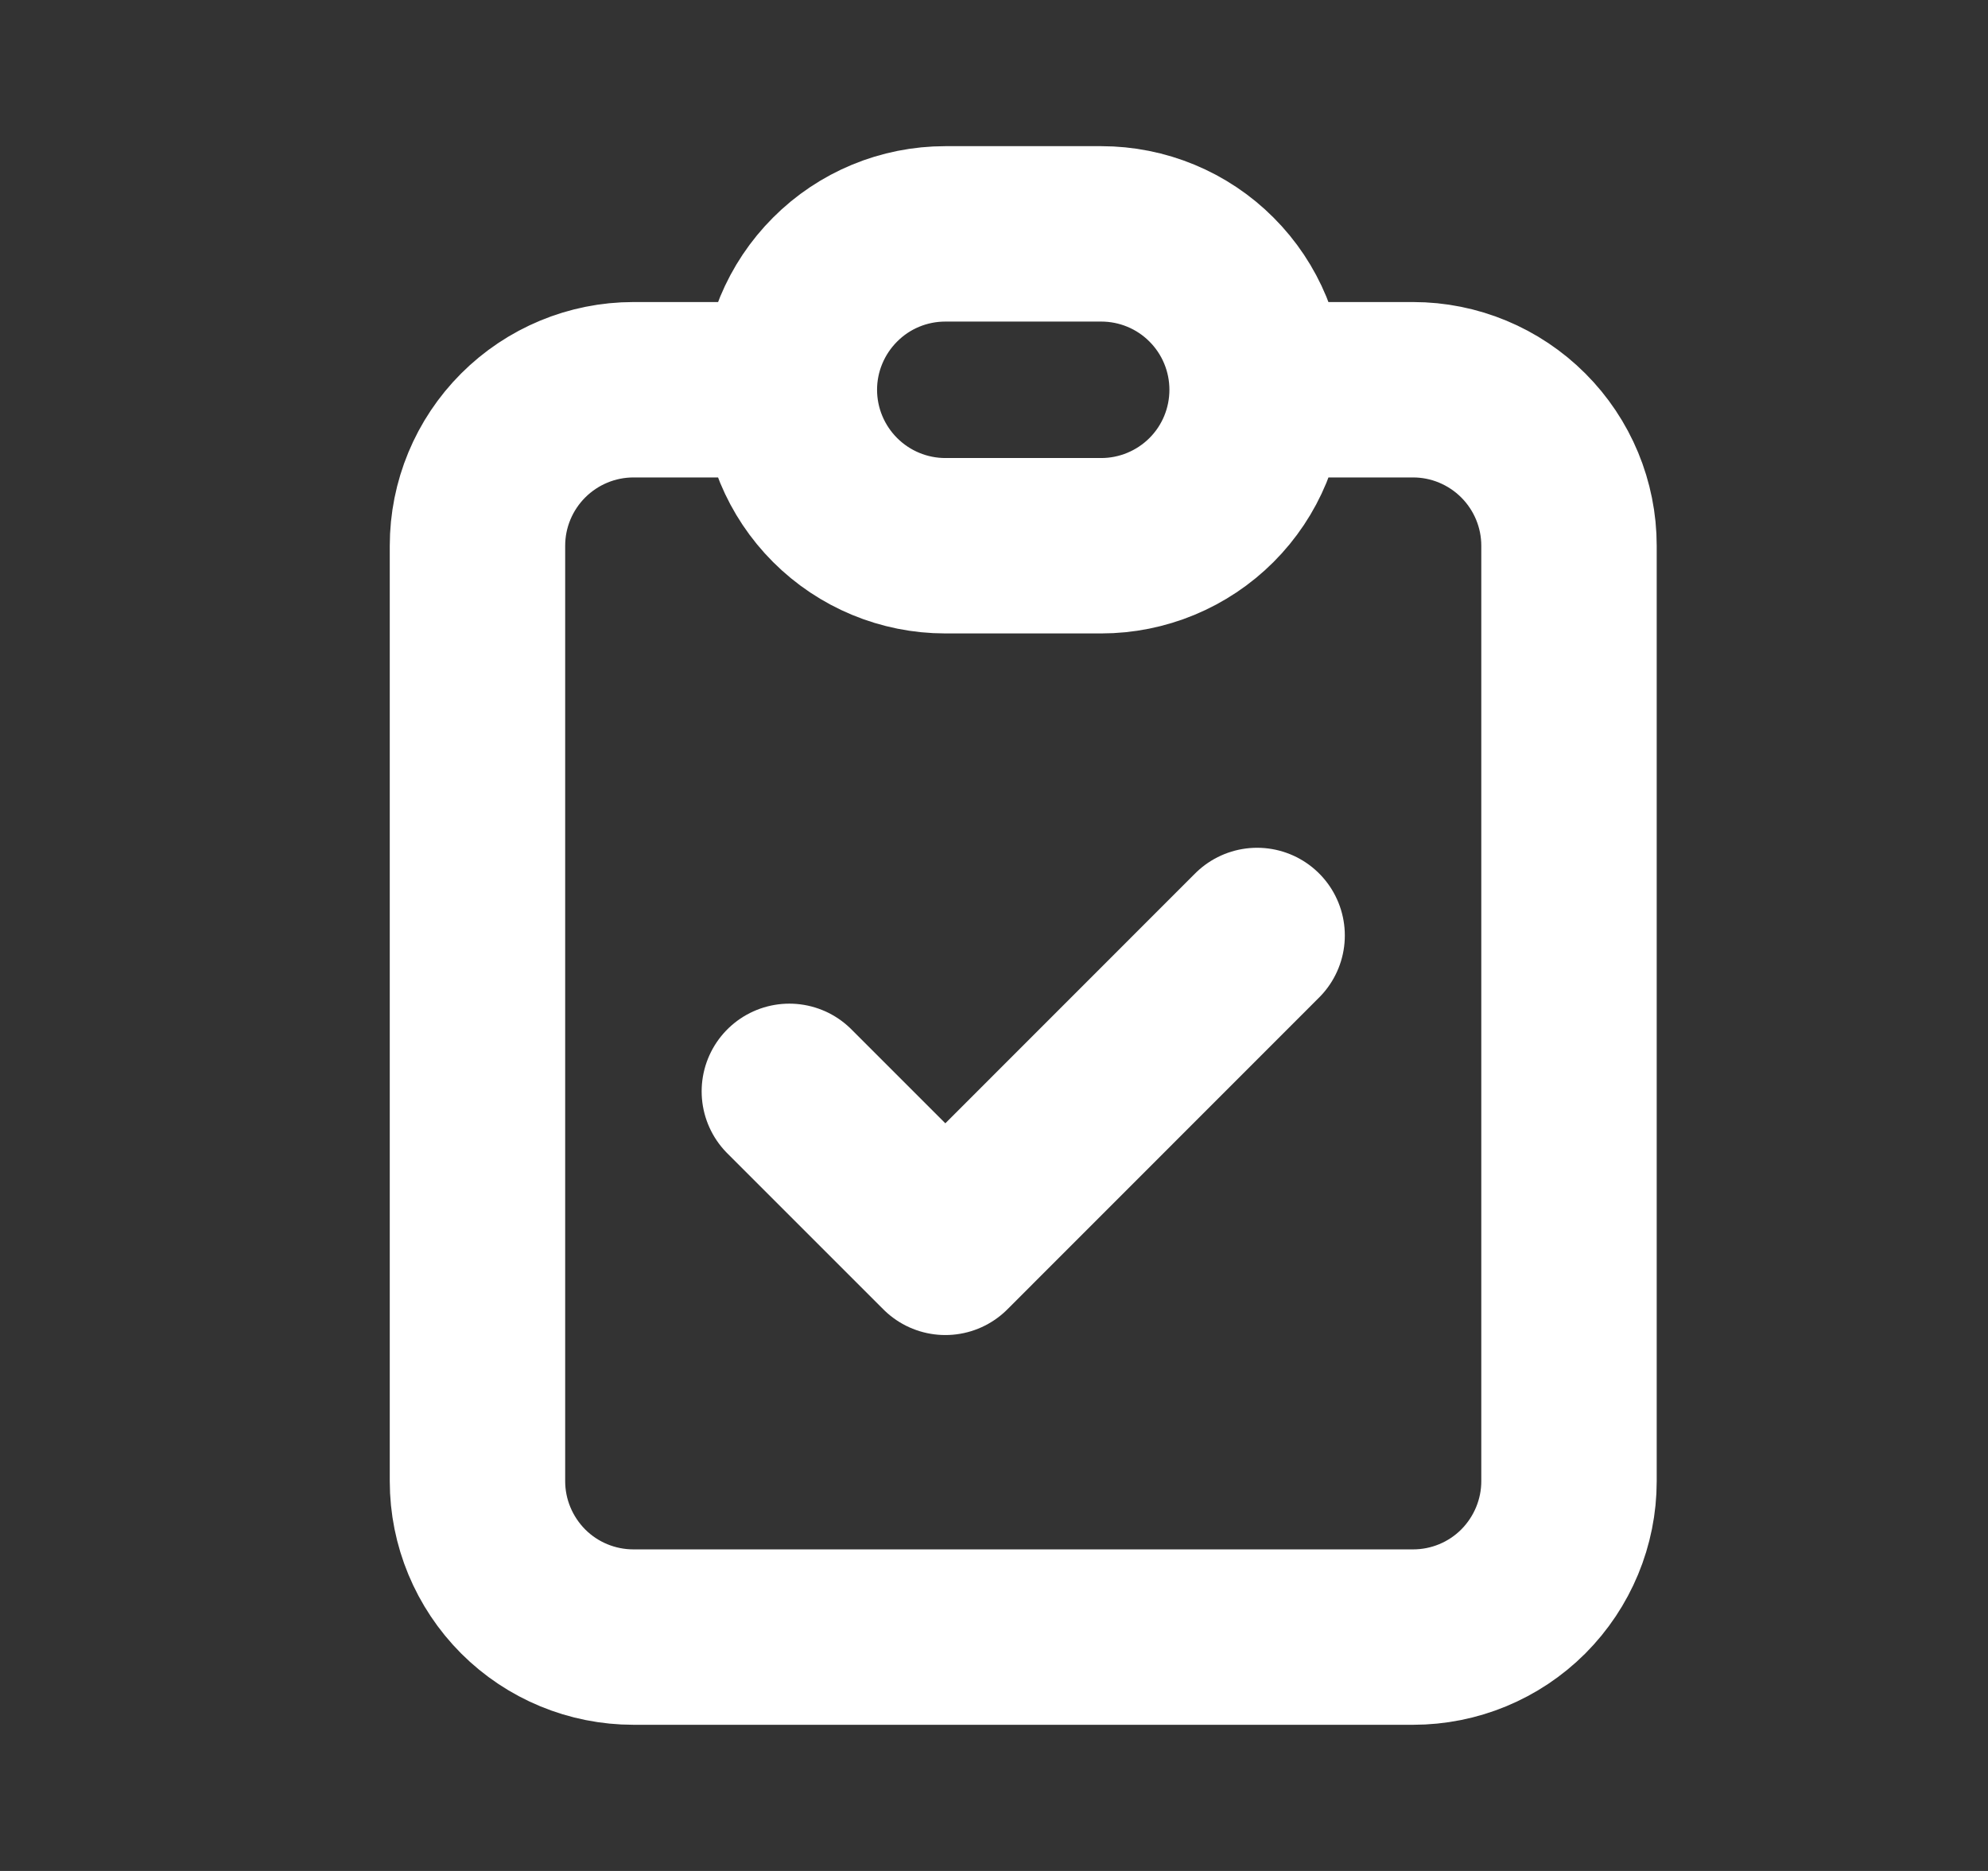 <svg width="17" height="16" viewBox="0 0 17 16" fill="none" xmlns="http://www.w3.org/2000/svg">
<rect x="0" y="0" width="17" height="16" fill="#333333" stroke="none"/>
<path d="M6.75 3.333H5.417C5.063 3.333 4.724 3.474 4.474 3.724C4.224 3.974 4.083 4.313 4.083 4.667V12.667C4.083 13.02 4.224 13.359 4.474 13.61C4.724 13.86 5.063 14 5.417 14H12.084C12.437 14 12.776 13.86 13.026 13.61C13.276 13.359 13.417 13.02 13.417 12.667V4.667C13.417 4.313 13.276 3.974 13.026 3.724C12.776 3.474 12.437 3.333 12.084 3.333H10.75M6.75 3.333C6.75 3.687 6.891 4.026 7.141 4.276C7.391 4.526 7.73 4.667 8.084 4.667H9.417C9.77 4.667 10.11 4.526 10.36 4.276C10.61 4.026 10.75 3.687 10.75 3.333M6.75 3.333C6.75 2.98 6.891 2.641 7.141 2.391C7.391 2.14 7.73 2 8.084 2H9.417C9.77 2 10.11 2.14 10.36 2.391C10.61 2.641 10.75 2.98 10.75 3.333M6.75 9.333L8.084 10.667L10.75 8" stroke="white" stroke-width="1.5" stroke-linecap="round" stroke-linejoin="round"/>
</svg>
